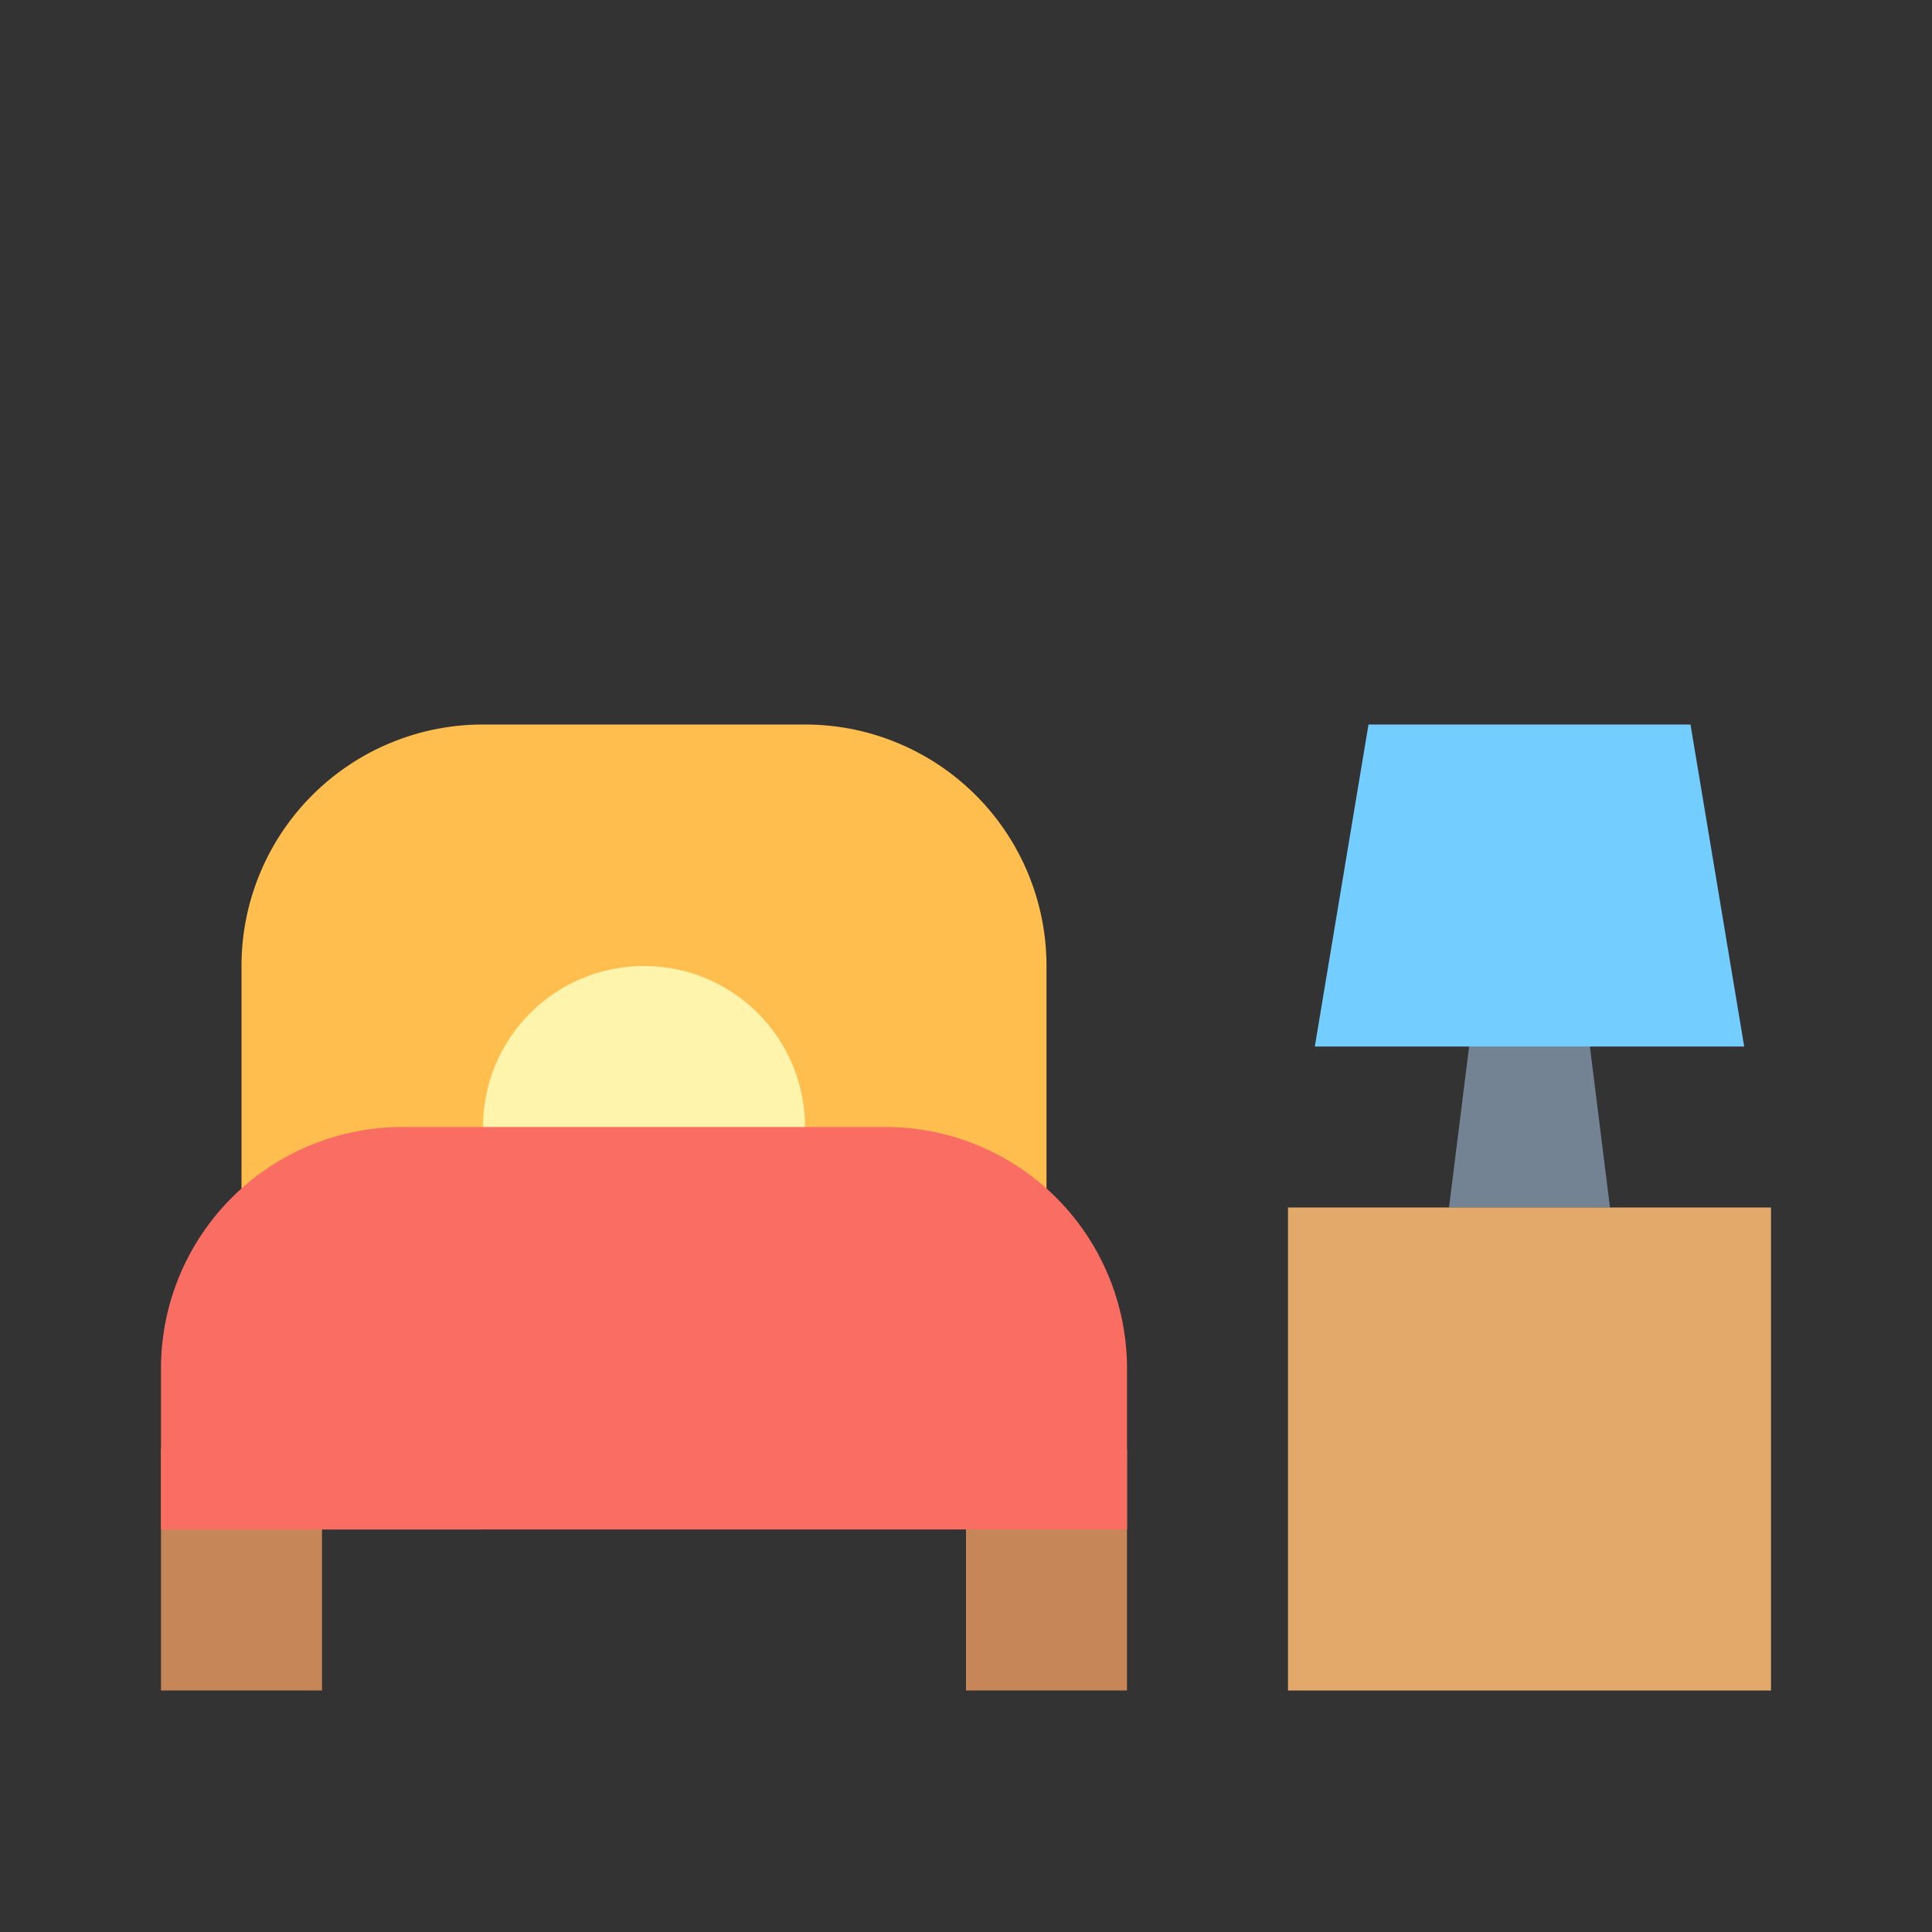 <?xml version="1.0" ?><svg data-name="Layer 31" height="24" id="Layer_31" viewBox="0 0 24 24" width="24" xmlns="http://www.w3.org/2000/svg"><rect x="0" y="0" width="24" height="24" fill="#333333" stroke="none"/><title/><polygon points="20 15 18 15 18.5 11 19.5 11 20 15" style="fill:#738394"/><rect height="3" style="fill:#c78657" width="2" x="2" y="18"/><rect height="3" style="fill:#c78657" width="2" x="12" y="18"/><polygon points="21.667 13 16.333 13 17 9 21 9 21.667 13" style="fill:#73cdff"/><path d="M6,9h4a3,3,0,0,1,3,3v5a0,0,0,0,1,0,0H3a0,0,0,0,1,0,0V12A3,3,0,0,1,6,9Z" style="fill:#ffbe4d"/><circle cx="8" cy="14" r="2" style="fill:#fff4ab"/><rect height="6" style="fill:#e3a96b" width="6" x="16" y="15"/><path d="M5,14h6a3,3,0,0,1,3,3v2a0,0,0,0,1,0,0H2a0,0,0,0,1,0,0V17A3,3,0,0,1,5,14Z" style="fill:#fa6d62"/></svg>